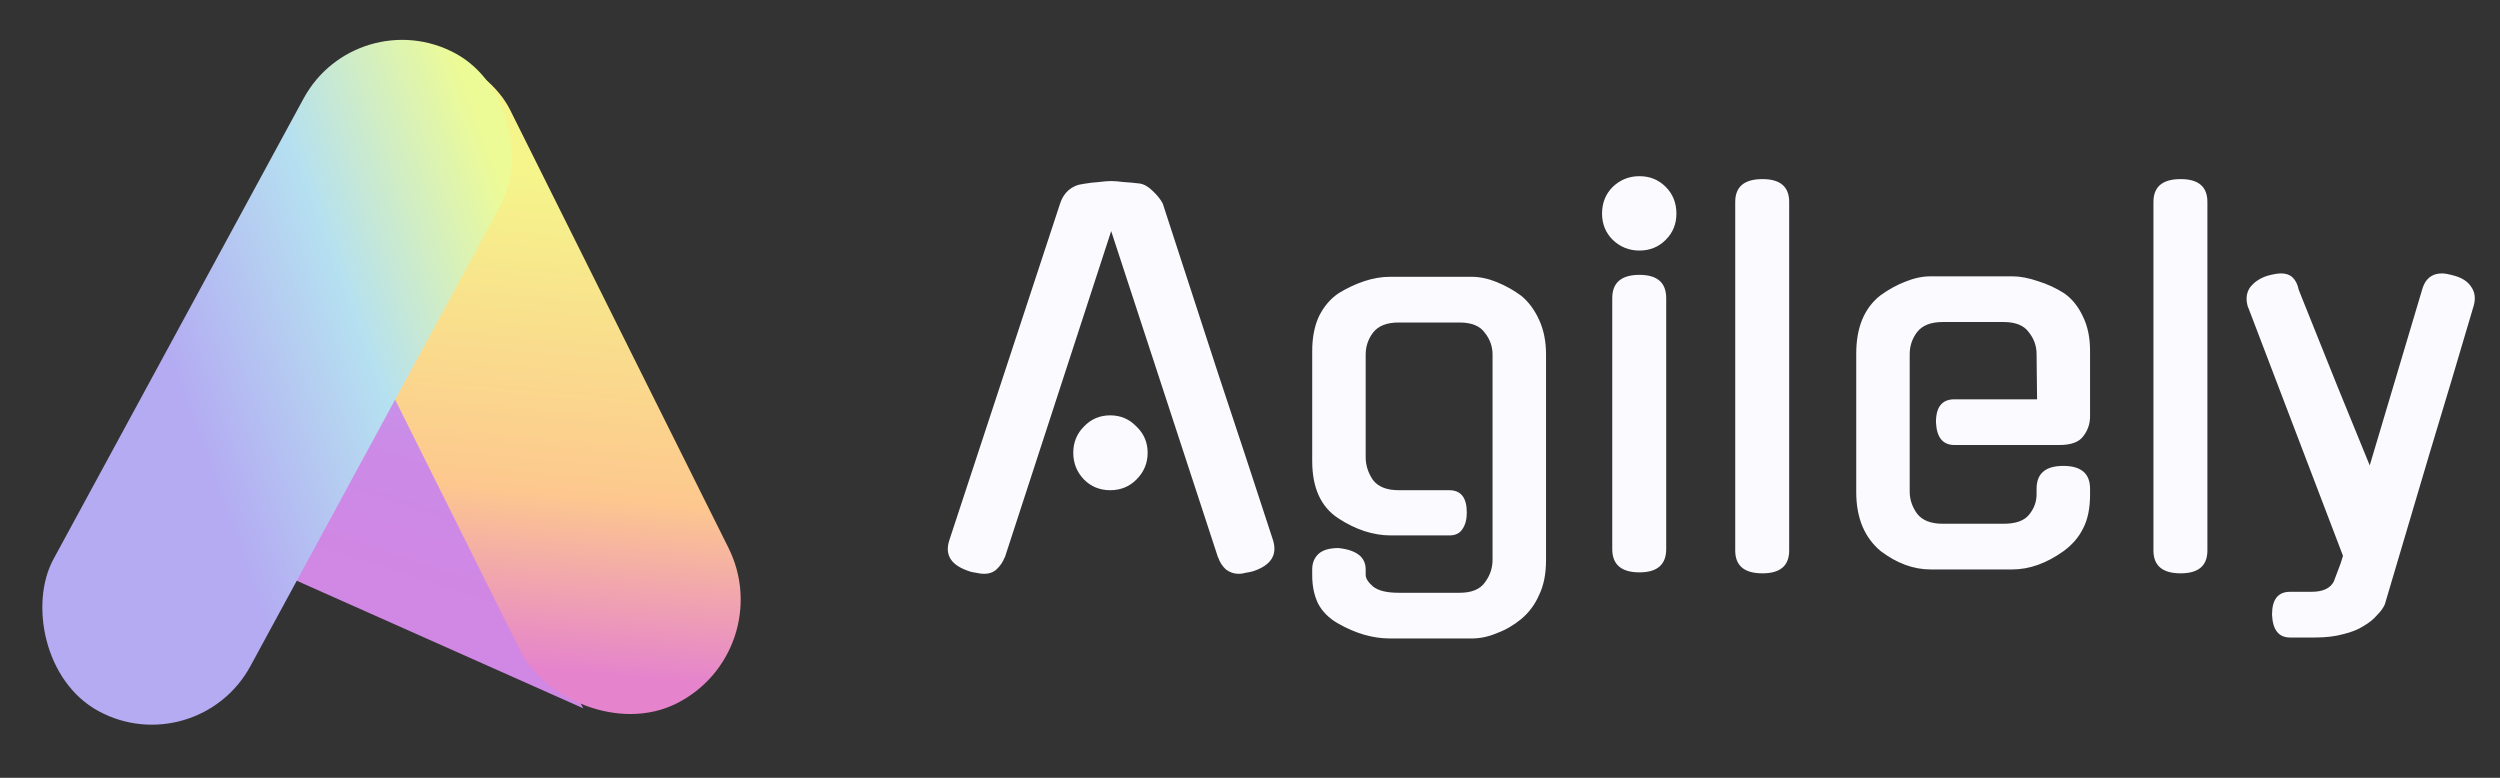 <svg width="180" height="56" viewBox="0 0 180 56" fill="none" xmlns="http://www.w3.org/2000/svg">
<rect x="0" y="0" width="180" height="56" fill="#333333" stroke="none"/>
<path d="M80.005 16.64L72.34 40.16V40.125C72.2 40.475 72.002 40.767 71.745 41C71.512 41.21 71.22 41.315 70.87 41.315C70.683 41.315 70.497 41.292 70.31 41.245C70.147 41.222 69.972 41.187 69.785 41.14H69.82C68.49 40.72 68 39.973 68.35 38.9L76.33 14.645C76.447 14.272 76.645 13.957 76.925 13.7C77.228 13.443 77.578 13.292 77.975 13.245C78.372 13.175 78.757 13.128 79.13 13.105C79.503 13.058 79.795 13.035 80.005 13.035C80.215 13.035 80.507 13.058 80.88 13.105C81.253 13.128 81.638 13.163 82.035 13.21C82.362 13.257 82.677 13.432 82.98 13.735C83.307 14.038 83.552 14.342 83.715 14.645C85.022 18.658 86.34 22.707 87.67 26.79C89.023 30.85 90.353 34.887 91.66 38.9C91.987 39.973 91.497 40.72 90.19 41.14C90.003 41.187 89.828 41.222 89.665 41.245C89.525 41.292 89.362 41.315 89.175 41.315C88.848 41.315 88.545 41.21 88.265 41C88.008 40.767 87.822 40.475 87.705 40.125V40.16L80.005 16.64ZM82.63 32.6C82.63 33.347 82.362 33.988 81.825 34.525C81.312 35.038 80.682 35.295 79.935 35.295C79.188 35.295 78.558 35.038 78.045 34.525C77.532 33.988 77.275 33.347 77.275 32.6C77.275 31.853 77.532 31.223 78.045 30.71C78.558 30.173 79.188 29.905 79.935 29.905C80.682 29.905 81.312 30.173 81.825 30.71C82.362 31.223 82.63 31.853 82.63 32.6ZM100.114 38.55C99.507 38.55 98.877 38.445 98.224 38.235C97.594 38.025 96.976 37.722 96.369 37.325C95.109 36.508 94.479 35.132 94.479 33.195V25.285C94.479 24.305 94.642 23.465 94.969 22.765C95.319 22.065 95.786 21.517 96.369 21.12C96.976 20.747 97.594 20.455 98.224 20.245C98.854 20.035 99.472 19.93 100.079 19.93H105.959C106.542 19.93 107.149 20.058 107.779 20.315C108.409 20.572 108.992 20.898 109.529 21.295C110.066 21.738 110.497 22.322 110.824 23.045C111.151 23.768 111.314 24.585 111.314 25.495V40.335C111.314 41.315 111.151 42.143 110.824 42.82C110.521 43.52 110.089 44.103 109.529 44.57C108.992 45.013 108.409 45.352 107.779 45.585C107.172 45.842 106.566 45.97 105.959 45.97H100.079C98.843 45.97 97.594 45.608 96.334 44.885C95.681 44.512 95.203 44.033 94.899 43.45C94.619 42.867 94.479 42.19 94.479 41.42V41C94.479 40.533 94.631 40.16 94.934 39.88C95.237 39.6 95.716 39.46 96.369 39.46C97.676 39.6 98.329 40.113 98.329 41V41.385C98.329 41.642 98.504 41.922 98.854 42.225C99.228 42.528 99.846 42.68 100.709 42.68H105.084C105.947 42.68 106.554 42.435 106.904 41.945C107.277 41.455 107.464 40.907 107.464 40.3V25.53C107.464 24.947 107.277 24.422 106.904 23.955C106.554 23.465 105.947 23.22 105.084 23.22H100.709C99.846 23.22 99.228 23.465 98.854 23.955C98.504 24.422 98.329 24.947 98.329 25.53V32.915C98.329 33.498 98.504 34.047 98.854 34.56C99.228 35.05 99.846 35.295 100.709 35.295H104.349C105.189 35.295 105.609 35.832 105.609 36.905C105.609 37.395 105.504 37.792 105.294 38.095C105.107 38.398 104.792 38.55 104.349 38.55H100.114ZM119.967 39.53C119.967 40.65 119.326 41.21 118.042 41.21C116.736 41.21 116.082 40.65 116.082 39.53V21.47C116.082 20.35 116.736 19.79 118.042 19.79C119.326 19.79 119.967 20.35 119.967 21.47V39.53ZM120.702 15.38C120.702 16.127 120.446 16.757 119.932 17.27C119.419 17.783 118.789 18.04 118.042 18.04C117.296 18.04 116.654 17.783 116.117 17.27C115.604 16.757 115.347 16.127 115.347 15.38C115.347 14.61 115.604 13.968 116.117 13.455C116.654 12.942 117.296 12.685 118.042 12.685C118.789 12.685 119.419 12.942 119.932 13.455C120.446 13.968 120.702 14.61 120.702 15.38ZM128.821 39.635C128.821 40.732 128.179 41.28 126.896 41.28C125.589 41.28 124.936 40.732 124.936 39.635V14.54C124.936 13.443 125.589 12.895 126.896 12.895C128.179 12.895 128.821 13.443 128.821 14.54V39.635ZM137.499 35.4C137.499 35.96 137.674 36.485 138.024 36.975C138.397 37.465 139.016 37.71 139.879 37.71H144.254C145.117 37.71 145.724 37.5 146.074 37.08C146.447 36.637 146.634 36.135 146.634 35.575V35.19C146.634 34.093 147.276 33.545 148.559 33.545C149.842 33.545 150.484 34.093 150.484 35.19V35.61C150.484 36.59 150.321 37.395 149.994 38.025C149.691 38.655 149.224 39.203 148.594 39.67C147.357 40.557 146.121 41 144.884 41H139.004C137.767 41 136.566 40.557 135.399 39.67C134.839 39.203 134.407 38.62 134.104 37.92C133.801 37.197 133.649 36.368 133.649 35.435V25.46C133.649 23.57 134.232 22.17 135.399 21.26C135.982 20.84 136.577 20.513 137.184 20.28C137.814 20.023 138.421 19.895 139.004 19.895H144.884C145.444 19.895 146.062 20.012 146.739 20.245C147.416 20.455 148.046 20.747 148.629 21.12C149.189 21.517 149.632 22.065 149.959 22.765C150.309 23.465 150.484 24.293 150.484 25.25V29.975C150.484 30.512 150.321 30.99 149.994 31.41C149.691 31.83 149.119 32.04 148.279 32.04H140.719C139.879 32.04 139.436 31.492 139.389 30.395C139.389 29.298 139.832 28.75 140.719 28.75H146.669L146.634 25.495C146.634 24.912 146.447 24.387 146.074 23.92C145.724 23.43 145.117 23.185 144.254 23.185H139.879C139.016 23.185 138.397 23.43 138.024 23.92C137.674 24.387 137.499 24.912 137.499 25.495V35.4ZM158.933 39.635C158.933 40.732 158.291 41.28 157.008 41.28C155.701 41.28 155.048 40.732 155.048 39.635V14.54C155.048 13.443 155.701 12.895 157.008 12.895C158.291 12.895 158.933 13.443 158.933 14.54V39.635ZM164.881 45.9C164.065 45.9 163.633 45.352 163.586 44.255C163.586 43.158 164.018 42.61 164.881 42.61H166.421C167.238 42.61 167.775 42.365 168.031 41.875L168.521 40.58L168.696 40.02L161.871 22.135V22.17C161.685 21.61 161.72 21.132 161.976 20.735C162.256 20.338 162.676 20.047 163.236 19.86C163.656 19.743 163.995 19.685 164.251 19.685C164.928 19.685 165.348 20.082 165.511 20.875L168.276 27.77L170.621 33.51L174.366 20.945C174.576 20.105 175.066 19.685 175.836 19.685C176.023 19.685 176.326 19.743 176.746 19.86C177.306 20.023 177.703 20.292 177.936 20.665C178.193 21.038 178.251 21.482 178.111 21.995C177.061 25.565 175.988 29.158 174.891 32.775C173.818 36.392 172.756 39.973 171.706 43.52C171.59 43.777 171.403 44.033 171.146 44.29C170.913 44.57 170.598 44.827 170.201 45.06C169.805 45.317 169.315 45.515 168.731 45.655C168.148 45.818 167.471 45.9 166.701 45.9H164.881Z" fill="#FAFAFF"/>
<path d="M27.959 26L42 51L20 41.206L27.959 26Z" fill="url(#paint0_linear_1621_473)"/>
<rect x="18.041" y="7.899" width="16.718" height="51.943" rx="8.359" transform="rotate(-26.5 18.041 7.899)" fill="url(#paint1_linear_1621_473)"/>
<rect x="25.708" width="16.137" height="53.877" rx="8.068" transform="rotate(28.5 25.708 0)" fill="url(#paint2_linear_1621_473)"/>
<defs>
<linearGradient id="paint0_linear_1621_473" x1="30.636" y1="26.317" x2="25.857" y2="41.104" gradientUnits="userSpaceOnUse">
<stop stop-color="#C795EA"/>
<stop offset="0.495" stop-color="#CC89E6"/>
<stop offset="1" stop-color="#D187E4"/>
</linearGradient>
<linearGradient id="paint1_linear_1621_473" x1="26.441" y1="16.291" x2="7.81" y2="46.691" gradientUnits="userSpaceOnUse">
<stop stop-color="#F5F58B"/>
<stop offset="0.638" stop-color="#FDC88E"/>
<stop offset="1" stop-color="#E583CD"/>
</linearGradient>
<linearGradient id="paint2_linear_1621_473" x1="33.776" y1="-5.33031e-07" x2="15.878" y2="20.262" gradientUnits="userSpaceOnUse">
<stop stop-color="#EDFB96"/>
<stop offset="0.495" stop-color="#B5E0F1"/>
<stop offset="1" stop-color="#B4ABF2"/>
</linearGradient>
</defs>
</svg>
